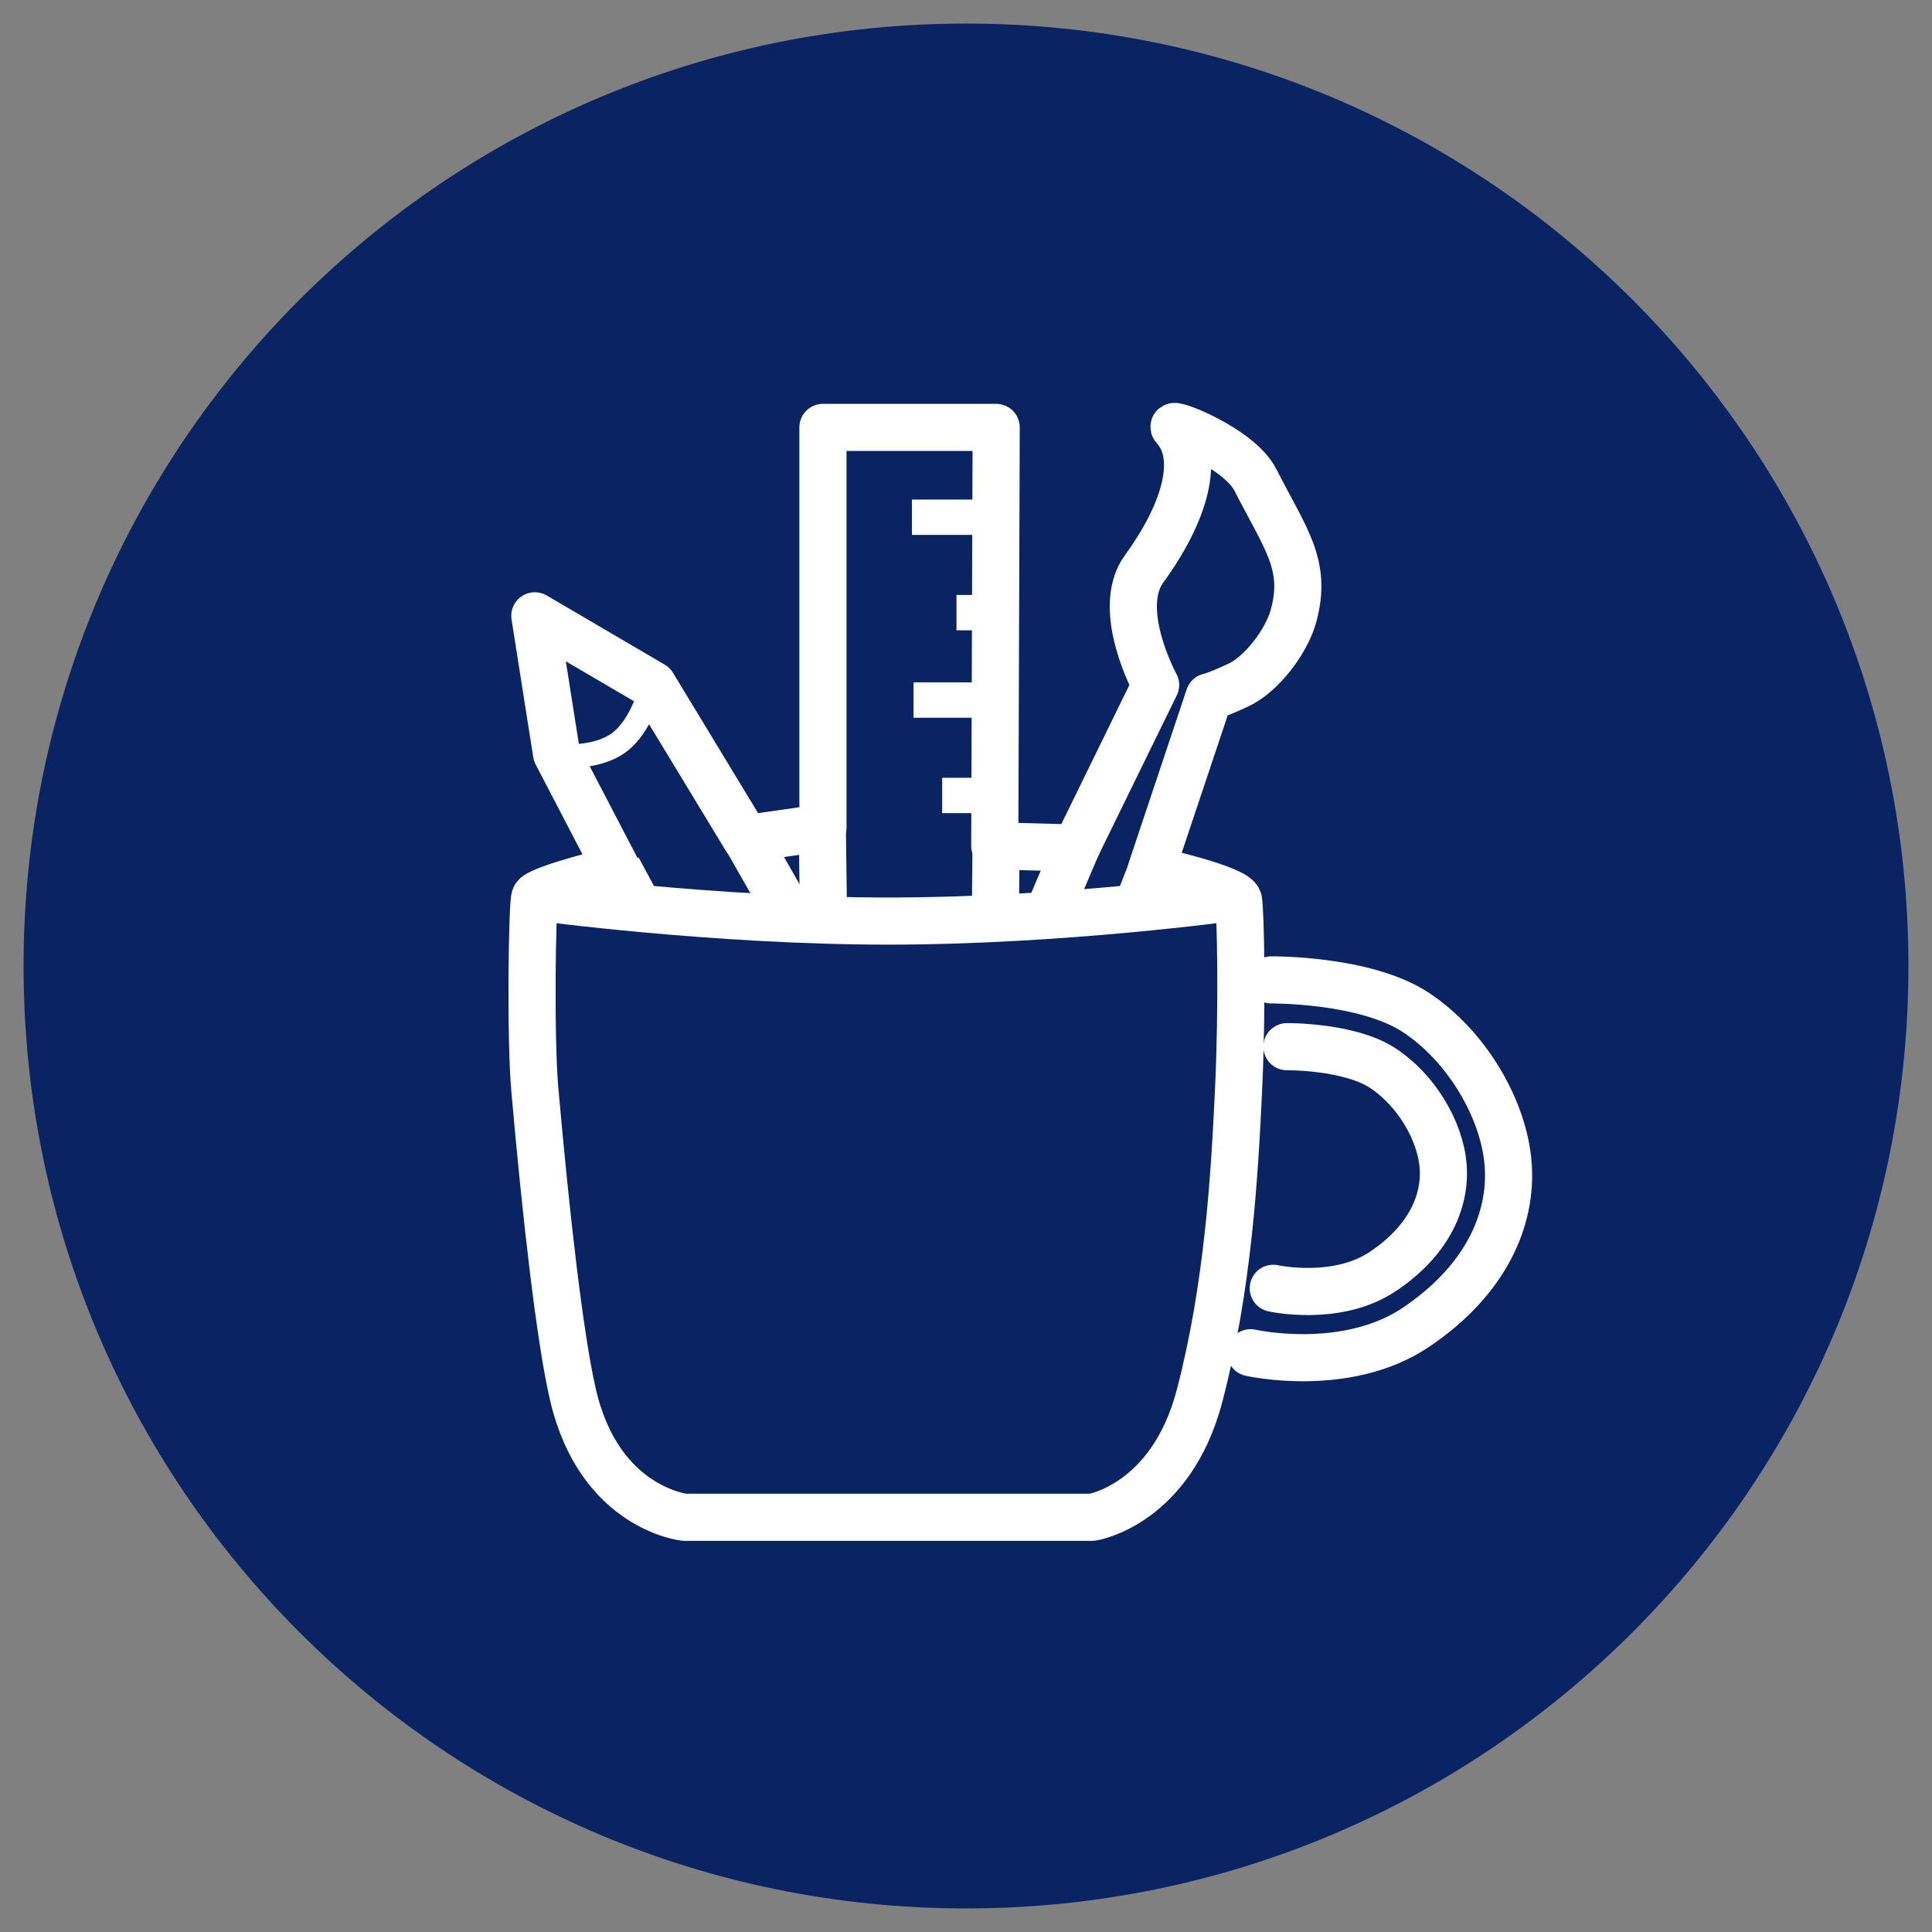 <?xml version="1.0" encoding="utf-8"?>
<svg width="82px" height="82px" viewBox="0 0 82 82" version="1.1" xmlns:xlink="http://www.w3.org/1999/xlink" xmlns="http://www.w3.org/2000/svg">
  <rect x="0" y="0" width="82" height="82" fill="#808080" stroke="none"/>
  <g id="Group-4" transform="translate(1 1)">
    <g id="Group-26-Copy">
      <g id="Group-24-Copy">
        <g id="Group-23-Copy">
          <g id="Group-14-Copy-6">
            <path d="M0 40C0 17.909 17.909 0 40 0C62.091 0 80 17.909 80 40C80 62.091 62.091 80 40 80C17.909 80 0 62.091 0 40Z" id="Ellipse-Copy" fill="#0A2463" fill-rule="evenodd" stroke="none" />
          </g>
        </g>
      </g>
    </g>
    <g id="Group-3" transform="translate(21.581 17.1)">
      <path d="M0.119 19.981C0.001 20.333 -0.076 25.95 0.119 28.151C0.588 33.465 1.186 38.759 1.747 41.136C2.875 45.923 6.47 46.298 6.47 46.298L23.779 46.298C23.779 46.298 27.122 45.769 28.334 41.136C29.546 36.502 29.817 31.79 29.987 28.151C30.158 24.513 30.071 20.628 29.987 20.116C29.904 19.603 26.281 18.812 26.281 18.812L28.735 11.473C28.735 11.473 29.021 11.425 29.987 10.972C30.964 10.515 32.023 9.131 32.321 8.037C32.912 5.861 31.98 4.783 30.701 2.267C30.002 0.894 27.013 -0.23 27.26 0.041C28.4 1.293 27.726 3.644 25.977 6.046C24.717 7.777 26.467 10.972 26.467 10.972L23.081 17.893L19.64 17.801L19.7 0.041L12.347 0.041L12.347 17.029L9.082 17.495L5.126 10.972L0.119 8.037L1.039 13.882L3.608 18.812C3.608 18.812 0.236 19.629 0.119 19.981Z" id="New-shape" fill="none" fill-rule="evenodd" stroke="#FFFFFF" stroke-width="2" stroke-linejoin="round" />
      <path d="M31.376 23.49C31.376 23.49 35.358 23.449 37.516 24.873C39.675 26.297 41.253 28.983 41.43 31.317C41.608 33.651 40.486 36.235 37.516 38.234C34.547 40.233 30.498 39.314 30.498 39.314" id="New-shape-2" fill="none" fill-rule="evenodd" stroke="#FFFFFF" stroke-width="2" stroke-linecap="round" />
      <path d="M32.04 26.324C32.04 26.324 34.666 26.298 36.089 27.221C37.512 28.143 38.553 29.884 38.67 31.397C38.787 32.909 38.047 34.584 36.089 35.879C34.131 37.175 31.461 36.579 31.461 36.579" id="New-shape-2-Copy" fill="none" fill-rule="evenodd" stroke="#FFFFFF" stroke-width="2" stroke-linecap="round" />
      <path d="M11.046 20.909L9.096 17.489" id="New-shape-3" fill="none" fill-rule="evenodd" stroke="#FFFFFF" stroke-width="2" />
      <path d="M3.642 18.766L4.587 20.521" id="New-shape-4" fill="none" fill-rule="evenodd" stroke="#FFFFFF" stroke-width="2" />
      <path d="M1.078 13.975C1.078 13.975 2.686 14.155 3.682 13.423C4.678 12.691 5.063 11.046 5.063 11.046" id="New-shape-5" fill="none" fill-rule="evenodd" stroke="#FFFFFF" stroke-width="1" />
      <path d="M19.634 15.662L17.408 15.662" id="New-shape-6" fill="none" fill-rule="evenodd" stroke="#FFFFFF" stroke-width="1.5" />
      <path d="M19.635 11.613L16.193 11.613" id="New-shape-7" fill="none" fill-rule="evenodd" stroke="#FFFFFF" stroke-width="1.5" />
      <path d="M18.015 7.902L19.634 7.902" id="New-shape-8" fill="none" fill-rule="evenodd" stroke="#FFFFFF" stroke-width="1.5" />
      <path d="M16.125 3.853L19.634 3.853" id="New-shape-9" fill="none" fill-rule="evenodd" stroke="#FFFFFF" stroke-width="1.5" />
      <path d="M12.31 16.207L12.371 20.895" id="New-shape-10" fill="none" fill-rule="evenodd" stroke="#FFFFFF" stroke-width="2" />
      <path d="M19.698 17.4L19.668 20.546" id="New-shape-10-Copy" fill="none" fill-rule="evenodd" stroke="#FFFFFF" stroke-width="2" />
      <path d="M23.305 17.38L22.091 20.233" id="New-shape-11" fill="none" fill-rule="evenodd" stroke="#FFFFFF" stroke-width="2" />
      <path d="M26.647 17.918L25.74 20.243" id="New-shape-11-Copy" fill="none" fill-rule="evenodd" stroke="#FFFFFF" stroke-width="2" />
      <path d="M0.268 19.981C0.268 19.981 7.732 20.993 15.113 20.993C22.494 20.993 29.79 19.981 29.79 19.981" id="New-shape-12" fill="none" fill-rule="evenodd" stroke="#FFFFFF" stroke-width="2" />
    </g>
  </g>
</svg>